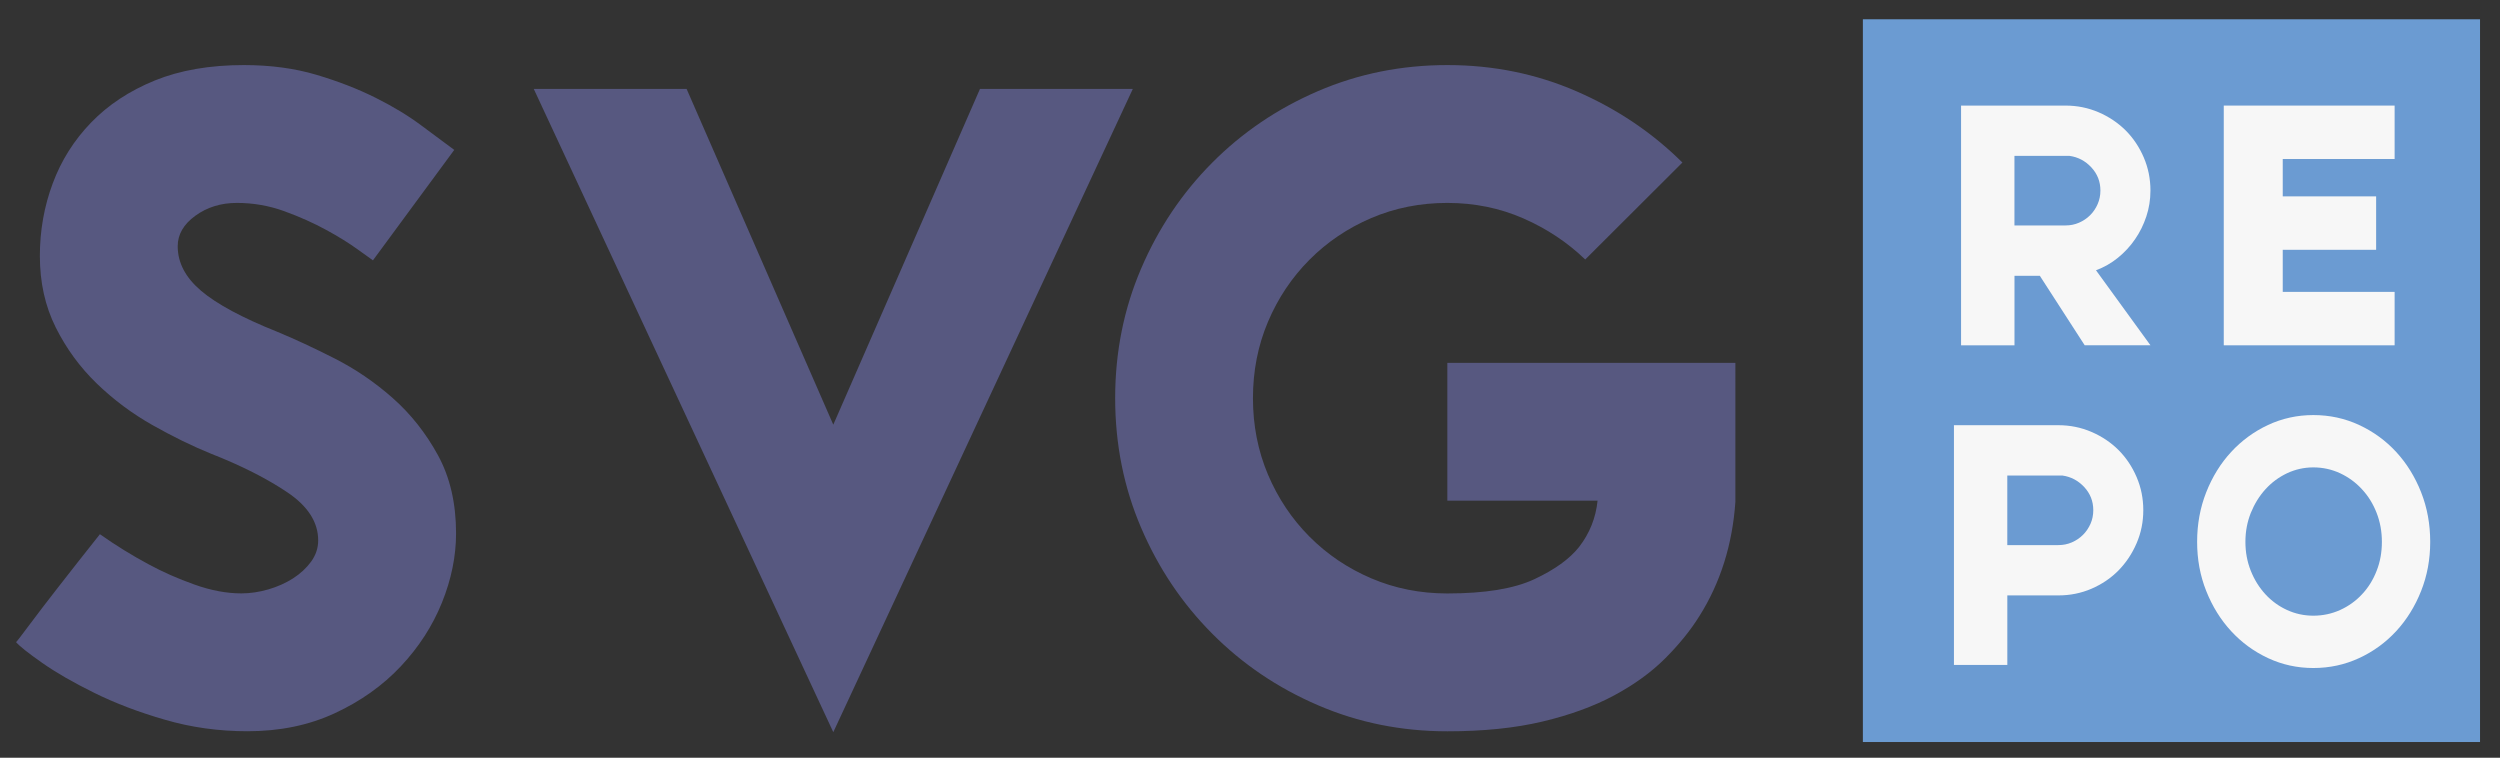 <?xml version="1.0" encoding="utf-8"?>
<!-- Generator: Adobe Illustrator 16.0.0, SVG Export Plug-In . SVG Version: 6.00 Build 0)  -->
<!DOCTYPE svg PUBLIC "-//W3C//DTD SVG 1.0//EN" "http://www.w3.org/TR/2001/REC-SVG-20010904/DTD/svg10.dtd">
<svg version="1.0" id="Layer_1" xmlns="http://www.w3.org/2000/svg" xmlns:xlink="http://www.w3.org/1999/xlink" x="0px" y="0px"
	 width="73px" height="22.125px" viewBox="0 0 73 22.125" enable-background="new 0 0 73 22.125" xml:space="preserve">
<rect x="0" y="0" width="73" height="22.125" fill="#333333" stroke="none"/>
<rect x="54.396" y="0.563" fill="#6B9BD2" width="18.021" height="21.104"/>
<g>
	<path fill="#575880" d="M0.467,18.748c0,0.017,0.125-0.143,0.374-0.479c0.249-0.334,0.529-0.7,0.838-1.096
		c0.361-0.464,0.774-0.989,1.238-1.574c0.464,0.327,0.938,0.619,1.419,0.877c0.413,0.224,0.86,0.422,1.342,0.593
		c0.481,0.172,0.938,0.258,1.368,0.258c0.258,0,0.52-0.039,0.787-0.116c0.267-0.077,0.507-0.185,0.723-0.322
		c0.215-0.138,0.391-0.301,0.529-0.49c0.137-0.189,0.206-0.396,0.206-0.619c0-0.533-0.301-1.002-0.903-1.406
		c-0.602-0.404-1.341-0.778-2.219-1.123c-0.551-0.223-1.122-0.503-1.716-0.838c-0.593-0.335-1.135-0.739-1.625-1.212
		c-0.49-0.473-0.89-1.019-1.2-1.639c-0.31-0.619-0.464-1.315-0.464-2.089c0-0.74,0.125-1.445,0.375-2.116
		c0.249-0.671,0.623-1.264,1.122-1.78c0.499-0.516,1.118-0.924,1.857-1.226C5.257,2.051,6.125,1.9,7.123,1.9
		c0.774,0,1.479,0.095,2.116,0.284c0.636,0.189,1.212,0.413,1.729,0.671c0.516,0.258,0.962,0.529,1.341,0.813
		c0.378,0.284,0.697,0.521,0.955,0.709L10.89,7.602c-0.051-0.034-0.202-0.142-0.451-0.323c-0.25-0.181-0.555-0.37-0.916-0.567
		S8.757,6.333,8.31,6.17C7.862,6.007,7.398,5.925,6.917,5.925c-0.464,0-0.869,0.125-1.212,0.374c-0.344,0.25-0.516,0.546-0.516,0.89
		c0,0.482,0.228,0.916,0.684,1.303c0.456,0.387,1.2,0.787,2.232,1.2c0.499,0.206,1.053,0.464,1.664,0.774
		c0.61,0.31,1.178,0.696,1.703,1.161c0.524,0.464,0.963,1.019,1.316,1.664s0.529,1.406,0.529,2.283c0,0.671-0.139,1.346-0.413,2.025
		c-0.275,0.68-0.676,1.299-1.2,1.857c-0.525,0.559-1.166,1.016-1.922,1.367c-0.757,0.353-1.608,0.529-2.554,0.529
		c-0.843,0-1.647-0.112-2.412-0.336C4.048,20.795,3.36,20.532,2.75,20.23c-0.611-0.301-1.118-0.593-1.522-0.877
		C0.823,19.07,0.57,18.868,0.467,18.748z"/>
	<path fill="#575880" d="M15.586,2.597h4.463l4.283,9.804l4.283-9.804h4.463l-8.746,18.782L15.586,2.597z"/>
	<path fill="#575880" d="M50.674,14.646c-0.086,1.255-0.438,2.374-1.058,3.354c-0.258,0.413-0.59,0.821-0.993,1.225
		c-0.404,0.404-0.903,0.766-1.496,1.084c-0.594,0.318-1.29,0.571-2.09,0.761s-1.725,0.284-2.774,0.284
		c-1.341,0-2.602-0.254-3.779-0.762c-1.179-0.507-2.207-1.203-3.088-2.09c-0.881-0.885-1.573-1.917-2.077-3.096
		c-0.504-1.178-0.756-2.438-0.756-3.779c0-1.342,0.252-2.602,0.756-3.78s1.196-2.21,2.077-3.096c0.881-0.886,1.909-1.582,3.088-2.09
		C39.661,2.154,40.922,1.9,42.263,1.9c1.342,0,2.602,0.257,3.78,0.77c1.178,0.513,2.206,1.205,3.083,2.076l-2.838,2.831
		c-0.517-0.499-1.118-0.898-1.806-1.2c-0.688-0.301-1.429-0.452-2.22-0.452s-1.53,0.147-2.219,0.441
		c-0.688,0.294-1.29,0.7-1.806,1.218c-0.516,0.518-0.92,1.123-1.213,1.814c-0.292,0.691-0.438,1.434-0.438,2.229
		s0.146,1.538,0.438,2.229c0.293,0.691,0.697,1.296,1.213,1.814c0.516,0.519,1.118,0.924,1.806,1.218
		c0.688,0.294,1.428,0.441,2.219,0.441c1.101,0,1.948-0.139,2.542-0.417c0.593-0.278,1.027-0.59,1.303-0.938
		c0.31-0.399,0.49-0.851,0.542-1.354h-4.387v-4.025h8.411V14.646z"/>
</g>
<g>
	<path fill="#F7F7F7" d="M59.563,8.053h-0.74v2.03h-1.56v-7h3.05c0.34,0,0.662,0.065,0.965,0.195s0.566,0.307,0.79,0.529
		c0.224,0.224,0.399,0.487,0.53,0.79c0.13,0.304,0.195,0.625,0.195,0.966c0,0.267-0.041,0.52-0.121,0.76s-0.189,0.462-0.33,0.665
		c-0.139,0.203-0.307,0.383-0.5,0.54c-0.193,0.156-0.406,0.278-0.639,0.364l1.59,2.19h-1.92L59.563,8.053z M58.822,6.583h1.49
		c0.141,0,0.271-0.026,0.395-0.08c0.123-0.053,0.232-0.127,0.326-0.22c0.093-0.094,0.166-0.202,0.219-0.325
		c0.054-0.123,0.08-0.255,0.08-0.395c0-0.261-0.088-0.485-0.265-0.676c-0.177-0.189-0.388-0.301-0.635-0.335h-1.61V6.583z"/>
</g>
<g>
	<path fill="#F7F7F7" d="M66.656,8.523h3.267v1.56h-4.989v-7h4.989v1.56h-3.267v1.091h2.727v1.56h-2.727V8.523z"/>
</g>
<g>
	<path fill="#F7F7F7" d="M62.584,14.897c0,0.34-0.064,0.661-0.195,0.965c-0.13,0.303-0.307,0.568-0.529,0.795
		c-0.224,0.227-0.487,0.404-0.791,0.535c-0.303,0.13-0.625,0.194-0.965,0.194h-1.49v2.03h-1.559v-7h3.049
		c0.34,0,0.662,0.065,0.965,0.195c0.304,0.13,0.567,0.307,0.791,0.529c0.223,0.224,0.399,0.487,0.529,0.79
		C62.52,14.235,62.584,14.557,62.584,14.897z M58.613,15.917h1.49c0.141,0,0.271-0.026,0.396-0.08
		c0.123-0.053,0.231-0.127,0.325-0.22c0.094-0.094,0.166-0.202,0.22-0.325s0.08-0.255,0.08-0.395c0-0.261-0.089-0.485-0.265-0.676
		c-0.178-0.189-0.389-0.301-0.635-0.335h-1.611V15.917z"/>
</g>
<g>
	<path fill="#F7F7F7" d="M64.156,15.823c0-0.517,0.088-0.999,0.266-1.45c0.178-0.45,0.42-0.842,0.727-1.175s0.666-0.596,1.078-0.789
		c0.412-0.192,0.854-0.289,1.322-0.289c0.477,0,0.922,0.097,1.336,0.289c0.416,0.193,0.777,0.456,1.084,0.789
		s0.549,0.725,0.727,1.175c0.178,0.451,0.266,0.934,0.266,1.45c0,0.509-0.088,0.987-0.266,1.435s-0.42,0.838-0.727,1.171
		s-0.668,0.596-1.084,0.788c-0.414,0.192-0.859,0.289-1.336,0.289c-0.469,0-0.91-0.097-1.322-0.289s-0.771-0.455-1.078-0.788
		s-0.549-0.724-0.727-1.171S64.156,16.332,64.156,15.823z M65.566,15.823c0,0.302,0.053,0.584,0.158,0.846
		c0.105,0.263,0.248,0.49,0.426,0.684c0.178,0.194,0.389,0.347,0.629,0.458c0.242,0.111,0.498,0.167,0.77,0.167
		c0.279,0,0.539-0.056,0.785-0.167c0.244-0.111,0.457-0.264,0.637-0.458c0.182-0.193,0.324-0.421,0.426-0.684
		c0.104-0.262,0.154-0.544,0.154-0.846s-0.051-0.584-0.154-0.847c-0.102-0.262-0.244-0.492-0.426-0.688
		c-0.18-0.197-0.393-0.353-0.637-0.468c-0.246-0.114-0.506-0.172-0.785-0.172c-0.271,0-0.527,0.058-0.77,0.172
		c-0.24,0.115-0.451,0.271-0.629,0.468c-0.178,0.196-0.32,0.427-0.426,0.688C65.619,15.239,65.566,15.521,65.566,15.823z"/>
</g>
<g>
</g>
<g>
</g>
<g>
</g>
<g>
</g>
<g>
</g>
<g>
</g>
<g>
</g>
<g>
</g>
<g>
</g>
</svg>

